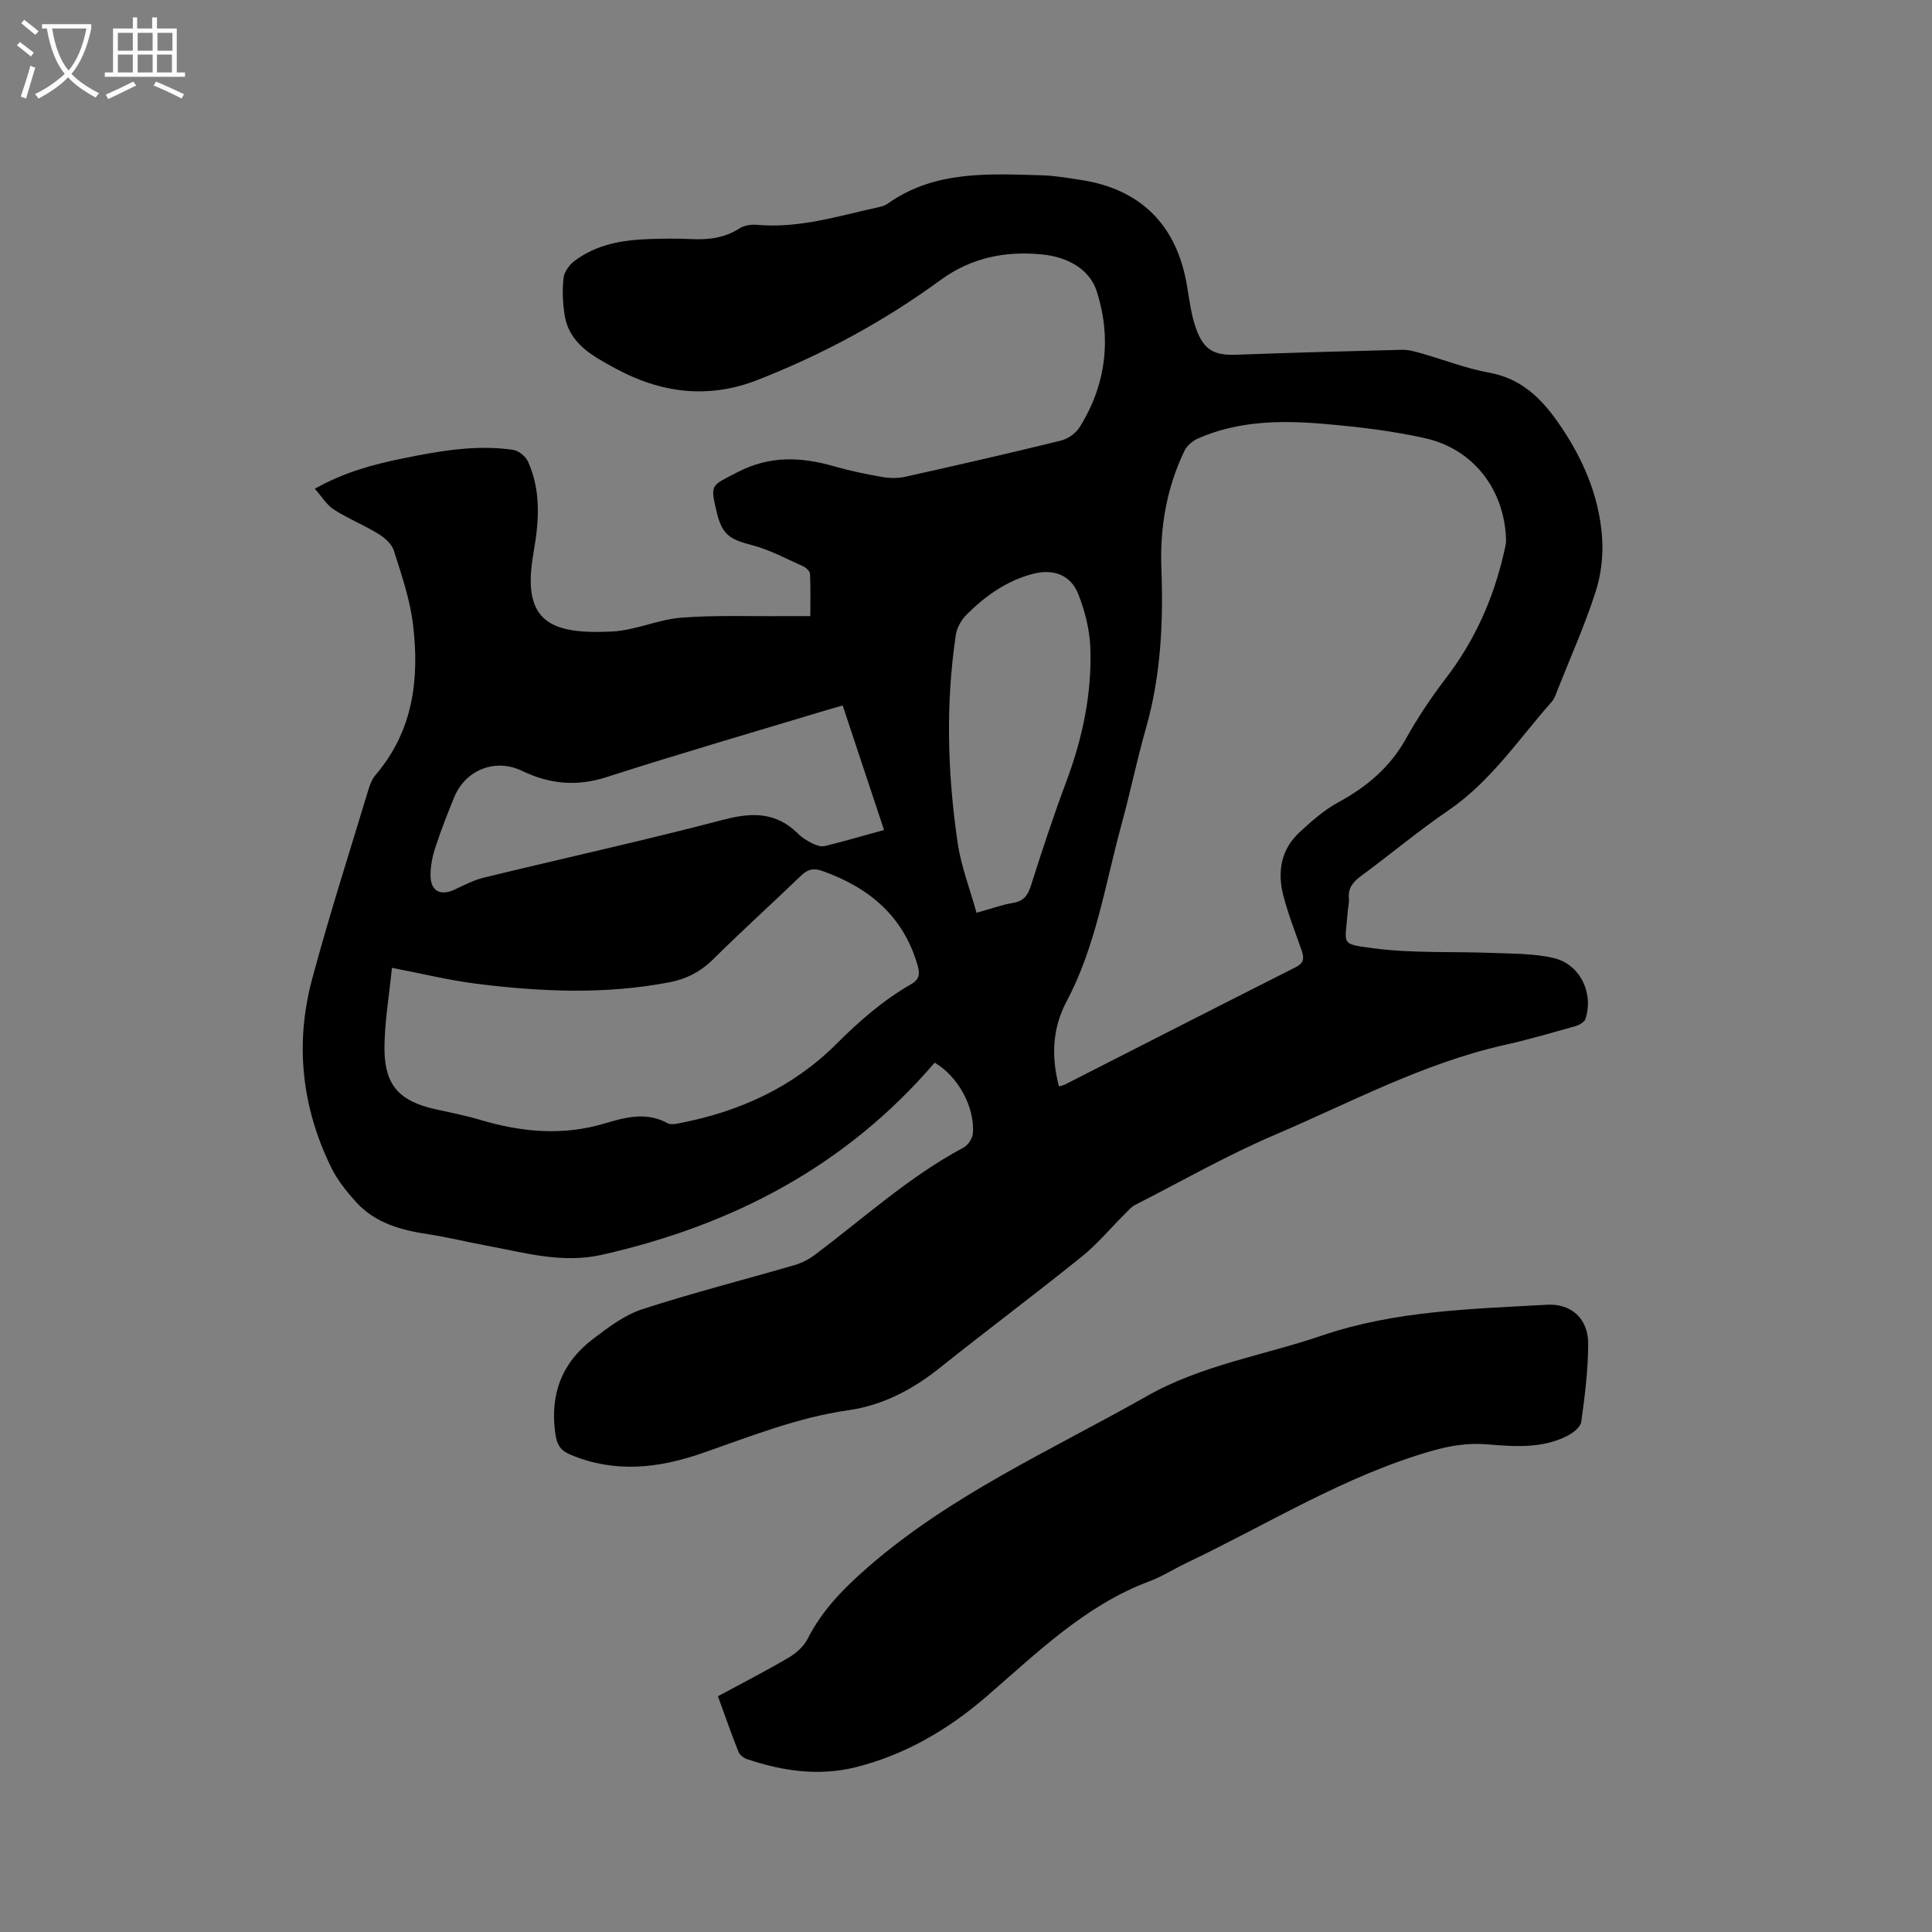 <svg enable-background="new 0 0 400 400" viewBox="0 0 400 400" xmlns="http://www.w3.org/2000/svg"><rect x="0" y="0" width="400" height="400" fill="#808080" stroke="none"/><path d="m6.4 11.7c-1-.8-1.9-1.6-2.9-2.3l.6-.7c.9.7 1.9 1.4 2.9 2.2zm-2.1 8.3c.7-2.1 1.4-4.2 2-6.4.2.1.6.3 1 .4-.7 2.3-1.3 4.4-1.9 6.4zm3-12.8c-1.1-.9-2.1-1.7-2.9-2.4l.6-.7c1 .8 2 1.5 3 2.4zm1.4-1.3v-.9h10.2v.9c-.9 4.2-2.3 7.3-4.1 9.4 1.3 1.4 3.2 2.7 5.7 4-.2.2-.4.5-.7.9-2.5-1.4-4.4-2.7-5.7-4.2-1.4 1.5-3.5 3-6.1 4.4 0 0 0 0-.1-.1-.3-.4-.5-.7-.7-.8 2.7-1.3 4.7-2.8 6.2-4.2-1.8-2.2-3-5.3-3.7-9.4zm9.2 0h-7.1c.6 3.8 1.7 6.7 3.4 8.7 1.7-2 2.9-4.8 3.7-8.7z" fill="#fbfcfa"/><path d="m31.6 3.6h.9v2.3h4.1v9.1h1.7v.9h-16.6v-.9h1.7v-9.1h4.1v-2.3h.9v2.3h3.1v-2.3zm-4 13.3.6.8c-1.9.9-3.8 1.9-5.8 2.8-.2-.3-.3-.6-.5-.9 2-.9 3.9-1.8 5.7-2.7zm-3.2-10.1v3.7h3.1v-3.7zm0 4.5v3.7h3.1v-3.7zm4.1-4.5v3.7h3.1v-3.7zm0 4.5v3.7h3.1v-3.7zm9.1 9.1c-2.1-1.1-4.1-2-5.8-2.7l.5-.8c2.2.9 4.1 1.8 5.8 2.6zm-1.9-13.6h-3.1v3.7h3.1zm-3.2 4.5v3.7h3.1v-3.7z" fill="#fbfcfa"/><path d="m193.51 220.02c-18.43 21.48-41.85 33.64-68.84 39.76-8.33 1.89-16.17-.46-24.15-1.93-3.95-.73-7.87-1.71-11.84-2.31-5.66-.85-11.03-2.31-15-6.71-1.94-2.15-3.82-4.51-5.09-7.08-6.12-12.47-7.56-25.61-3.98-38.99 3.53-13.18 7.72-26.18 11.66-39.25.33-1.09.78-2.25 1.51-3.1 7.79-9.09 9.08-19.89 7.73-31.12-.62-5.19-2.38-10.27-3.96-15.29-.44-1.38-1.92-2.68-3.24-3.49-2.97-1.82-6.26-3.13-9.18-5.01-1.5-.96-2.51-2.7-3.95-4.31 6.03-3.41 12.13-5.05 18.36-6.31 7.49-1.52 15.02-2.86 22.69-1.74 1.14.17 2.58 1.32 3.07 2.39 2.7 5.94 2.32 12.17 1.24 18.41-.16.94-.31 1.88-.43 2.83-1.55 12.45 4.8 14.55 16.59 13.98 4.8-.23 9.48-2.47 14.29-2.86 7.03-.56 14.12-.26 21.19-.33 1.69-.01 3.38 0 5.59 0 0-2.92.07-5.83-.06-8.73-.03-.55-.78-1.29-1.37-1.56-3.54-1.58-7.02-3.47-10.74-4.43-4.55-1.18-6.1-2.17-7.2-6.76-1.43-5.94-1.17-5.46 4.24-8.29 6.74-3.53 13.29-3.2 20.19-1.21 3.25.93 6.59 1.61 9.92 2.19 1.52.26 3.19.27 4.69-.06 10.75-2.4 21.48-4.85 32.18-7.48 1.45-.36 3.09-1.49 3.88-2.74 5.48-8.76 6.67-18.33 3.61-28.07-1.55-4.92-6.4-7.22-11.16-7.72-7.56-.79-14.73.52-21.27 5.31-11.68 8.54-24.37 15.39-37.85 20.66-10.23 4-20.05 2.73-29.58-2.48-4.73-2.59-9.46-5.1-10.37-11.09-.38-2.48-.49-5.08-.2-7.56.14-1.25 1.19-2.7 2.24-3.5 4.58-3.47 10.01-4.37 15.59-4.55 2.86-.09 5.73-.13 8.59.01 3.56.17 6.9-.2 10.01-2.22.97-.63 2.44-.84 3.63-.73 8.76.78 16.99-1.87 25.35-3.7.61-.13 1.25-.37 1.75-.72 9.69-6.86 20.79-6.14 31.78-5.84 2.64.07 5.27.53 7.88.92 12.55 1.83 20.07 9.25 22.22 21.76.53 3.12.9 6.34 1.99 9.27 1.6 4.34 3.82 5.36 8.24 5.2 11.43-.41 22.87-.74 34.31-1.02 1.34-.03 2.72.37 4.03.74 4.68 1.33 9.27 3.14 14.04 4 6.54 1.18 10.72 5.24 14.24 10.28 5 7.14 8.47 15 9.12 23.73.28 3.77-.19 7.84-1.36 11.43-2.21 6.84-5.15 13.43-7.81 20.12-.35.88-.63 1.87-1.24 2.56-6.86 7.75-12.61 16.5-21.39 22.49-6.21 4.24-11.99 9.1-18.05 13.56-1.67 1.23-2.77 2.47-2.57 4.66.09.93-.18 1.89-.25 2.85-.49 6.82-1.72 6.56 5.41 7.5 8.13 1.07 16.45.62 24.68.96 4.2.17 8.51.1 12.56 1.05 5.46 1.28 8.32 7.24 6.59 12.58-.21.66-1.25 1.28-2.02 1.5-4.89 1.38-9.78 2.81-14.73 3.92-16.8 3.76-31.89 11.91-47.53 18.59-9.91 4.23-19.33 9.61-28.95 14.52-.81.41-1.45 1.18-2.12 1.85-2.98 2.96-5.69 6.24-8.94 8.86-9.74 7.84-19.76 15.34-29.54 23.14-5.6 4.46-11.74 7.66-18.81 8.67-10.58 1.5-20.41 5.48-30.39 8.93-8.99 3.11-17.92 4.08-26.98.33-2.14-.88-2.94-1.96-3.29-4.51-1.12-8.2 1.43-14.68 7.88-19.56 3.14-2.38 6.48-4.92 10.14-6.11 10.36-3.37 20.94-6.06 31.41-9.1 1.48-.43 2.96-1.15 4.19-2.07 10.17-7.6 19.58-16.26 30.9-22.29.93-.49 1.85-1.88 1.94-2.93.46-5.49-3.19-11.96-7.91-14.65zm25.73 4.9c.58-.17.9-.21 1.16-.34 15.95-8.12 31.88-16.27 47.86-24.33 1.64-.83 1.79-1.83 1.28-3.32-1.31-3.8-2.81-7.55-3.82-11.43-1.28-4.9-.57-9.58 3.33-13.18 2.47-2.28 5.06-4.59 7.98-6.18 5.92-3.21 10.76-7.27 14.09-13.25 2.41-4.34 5.21-8.51 8.23-12.46 5.97-7.79 9.85-16.48 12.02-25.99.21-.92.47-1.86.44-2.79-.35-10.3-6.74-18.69-16.78-20.93-6.9-1.54-13.99-2.37-21.05-2.97-8.79-.75-17.61-.63-25.92 3.02-1.12.49-2.32 1.49-2.83 2.56-3.69 7.69-5.1 15.84-4.78 24.37.42 11.16-.1 22.23-3.2 33.09-1.88 6.62-3.26 13.37-5.08 20.01-3.37 12.33-5.26 25.1-11.38 36.6-2.9 5.48-3.17 11.34-1.55 17.52zm-138.1-24.54c-.57 5.96-1.61 11.6-1.53 17.23.11 7.19 3.3 10.39 10.26 11.98 3.2.73 6.43 1.33 9.57 2.27 8.57 2.55 17.11 3.35 25.86.71 4.21-1.27 8.58-2.41 12.92-.02.64.35 1.68.15 2.49-.01 12.35-2.38 23.46-7.43 32.4-16.35 4.76-4.75 9.72-9.09 15.53-12.43 1.76-1.01 1.84-2.15 1.33-3.92-2.94-10.18-10.02-16.06-19.66-19.5-1.9-.68-3.08-.38-4.47.96-6.03 5.81-12.25 11.42-18.19 17.31-2.62 2.59-5.58 4.1-9.09 4.77-13.37 2.56-26.78 1.96-40.16.26-5.53-.71-10.98-2.06-17.26-3.26zm93.33-54.32c-1.33.38-2.34.66-3.34.96-15.19 4.59-30.44 9.01-45.54 13.87-6.18 1.99-11.78 1.46-17.48-1.28-5.6-2.69-11.75-.23-14.09 5.49-1.4 3.43-2.76 6.88-3.9 10.4-.61 1.88-1.02 3.93-.98 5.89.06 3.14 2.11 4.13 4.96 2.8 2-.93 4.01-1.99 6.13-2.5 16.56-4.03 33.21-7.69 49.69-12.01 5.92-1.55 10.84-1.51 15.32 2.94.81.81 1.85 1.45 2.88 1.96.79.39 1.83.78 2.62.59 3.99-.97 7.94-2.13 12.29-3.33-2.87-8.62-5.66-17.03-8.56-25.78zm27.71 42.92c3.26-.9 5.37-1.68 7.54-2.04 2.22-.36 3.08-1.54 3.73-3.6 2.27-7.16 4.62-14.3 7.25-21.33 3.39-9.04 5.4-18.33 5.04-27.95-.14-3.71-1.12-7.55-2.48-11.03-1.58-4.05-5.23-5.31-9.4-4.22-5.41 1.41-9.79 4.52-13.66 8.36-1.11 1.1-2.08 2.74-2.3 4.25-2.15 14.37-1.73 28.76.37 43.08.7 4.81 2.52 9.47 3.91 14.48z"/><path d="m148.64 351.19c5.03-2.72 9.92-5.22 14.65-8 1.55-.91 3.11-2.31 3.91-3.87 3.03-5.95 7.43-10.44 12.48-14.84 17.33-15.09 38.1-24.29 57.78-35.44 11.4-6.46 24.08-8.39 36.14-12.5 15.19-5.19 30.96-5.52 46.69-6.41 5.01-.28 8.55 2.87 8.53 8.13-.02 5.38-.7 10.78-1.44 16.12-.15 1.1-1.71 2.31-2.9 2.91-5.25 2.65-10.91 2.21-16.52 1.75-3.96-.33-7.67.24-11.52 1.35-18.1 5.18-33.95 15.19-50.74 23.17-2.58 1.23-5.01 2.81-7.68 3.81-13.45 5.03-23.37 14.91-33.95 24.02-7.82 6.73-16.73 11.95-26.9 14.49-7.63 1.9-15.15.81-22.5-1.67-.71-.24-1.54-.89-1.8-1.56-1.47-3.72-2.79-7.49-4.23-11.46z"/></svg>